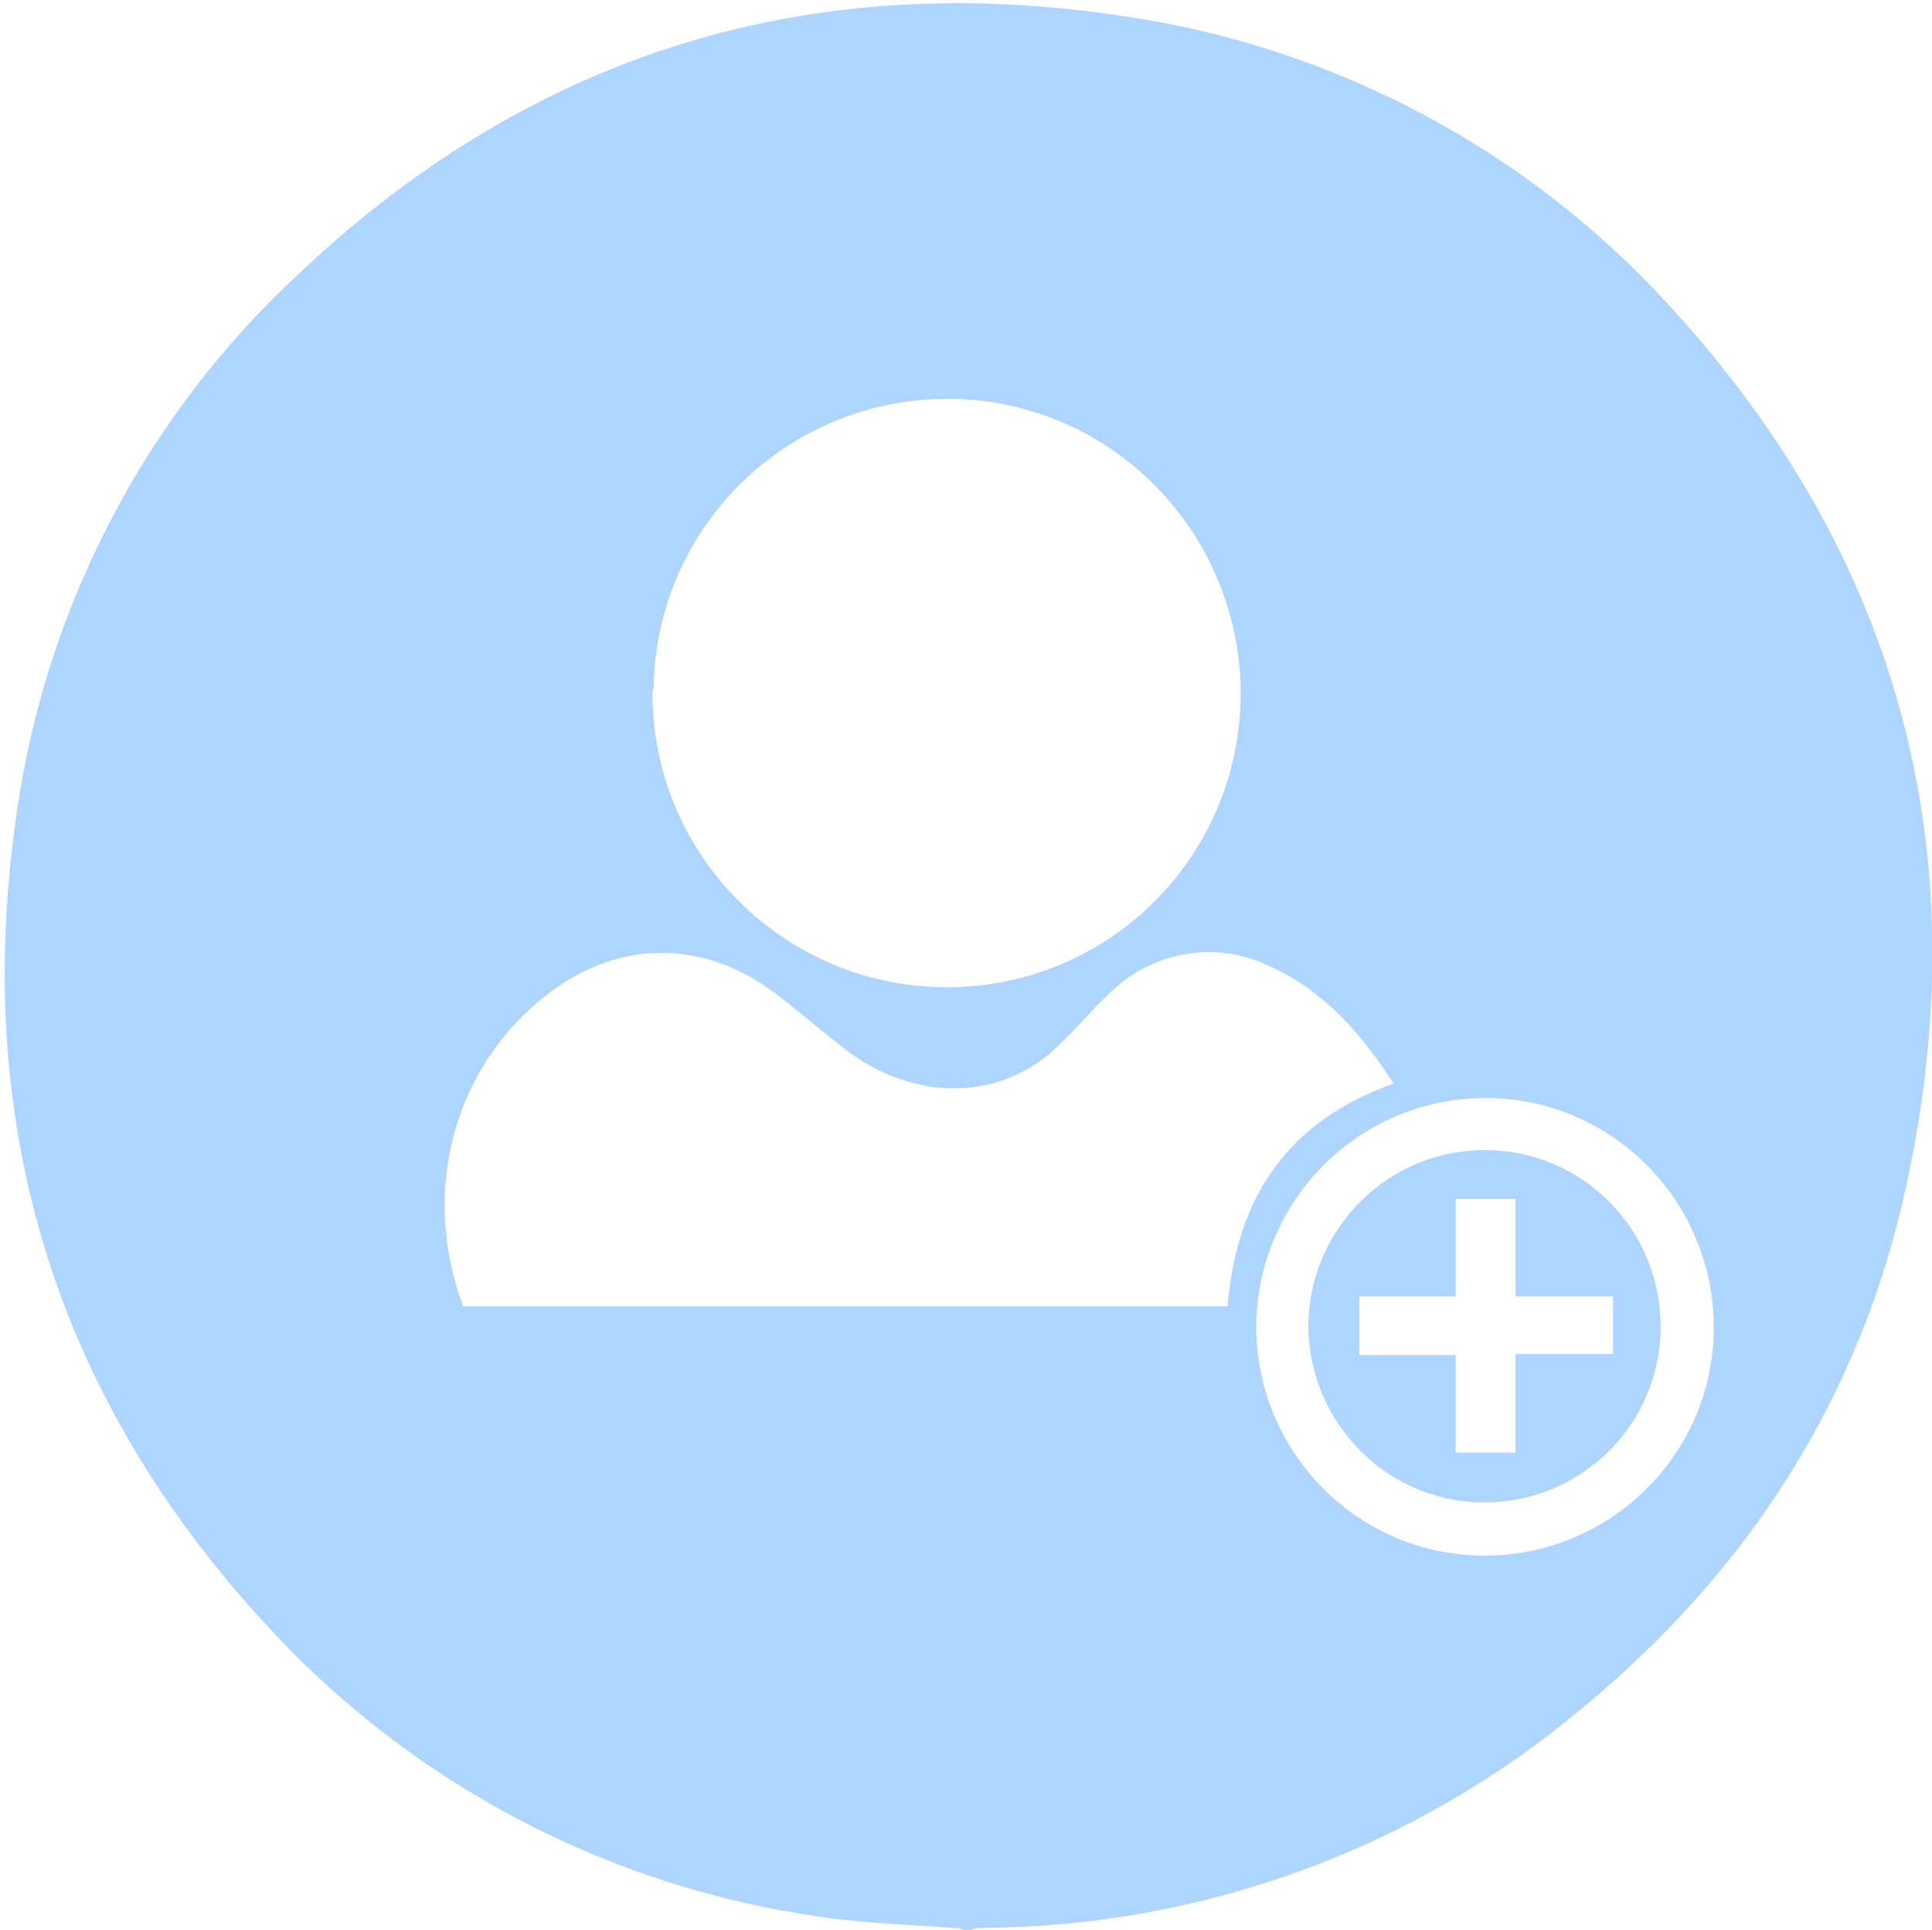<?xml version="1.0" encoding="utf-8"?>
<!-- Generator: Adobe Illustrator 23.0.1, SVG Export Plug-In . SVG Version: 6.00 Build 0)  -->
<svg version="1.1" id="Layer_1" xmlns="http://www.w3.org/2000/svg" xmlns:xlink="http://www.w3.org/1999/xlink" x="0px" y="0px"
	 viewBox="0 0 174.4 174.2" style="enable-background:new 0 0 174.4 174.2;" xml:space="preserve">
<style type="text/css">
	.st0{fill:#ADD5FF;}
</style>
<title>invite</title>
<g>
	<path class="st0" d="M87.6,174.2h-0.5c-0.3-0.1-0.7-0.2-1-0.2c-4-0.3-8.1-0.4-12-1c-19.3-2.7-37.1-12.1-50.2-26.5
		C5.2,126.2-2.3,102.1,1.3,74.9c2.4-19.4,11.6-37.3,26-50.5c21-19.7,46-27.3,74.4-22.9c18.9,2.8,36.3,12.1,49.1,26.2
		c20.7,22.6,27.8,49.3,21.3,79.2c-4.1,19.1-14.2,34.8-29.2,47.2c-15.2,12.8-34.4,19.8-54.3,19.9C88.2,174,87.9,174.1,87.6,174.2z
		 M58.9,62.4C58.8,77,70.6,89,85.3,89.1s26.6-11.7,26.7-26.4C112,48.1,100.4,36.2,85.9,36c-14.7-0.2-26.7,11.5-26.9,26.1
		C58.9,62.2,58.9,62.3,58.9,62.4z M110.8,118c0.8-9.9,5.4-16.8,15-20.2c-2.9-4.5-6.3-8.4-11.2-10.6c-4.9-2.4-10.8-1.3-14.6,2.6
		c-1.5,1.4-2.8,3-4.3,4.4c-3,3.1-7.3,4.5-11.6,3.9c-3.1-0.5-5.9-1.8-8.3-3.8c-2.1-1.6-4.1-3.4-6.3-5c-6.3-4.5-13.7-4.4-19.9,0.3
		c-8.6,6.5-11.7,17.8-7.8,28.3H110.8z M113.4,119.7c0,11.4,9.2,20.7,20.6,20.7c11.4,0,20.7-9.2,20.7-20.6c0-11.4-9.2-20.7-20.6-20.7
		C122.7,99.1,113.5,108.3,113.4,119.7L113.4,119.7z"/>
	<path class="st0" d="M134.2,103.8c8.8,0.1,15.8,7.3,15.7,16.1c-0.1,8.8-7.3,15.8-16.1,15.7c-8.7-0.1-15.7-7.3-15.7-16
		C118.2,110.8,125.4,103.7,134.2,103.8z M131.4,122.3v8.8h5.4v-8.9h8.8V117h-8.8v-8.8h-5.4v8.8h-8.7v5.3L131.4,122.3z"/>
</g>
</svg>
